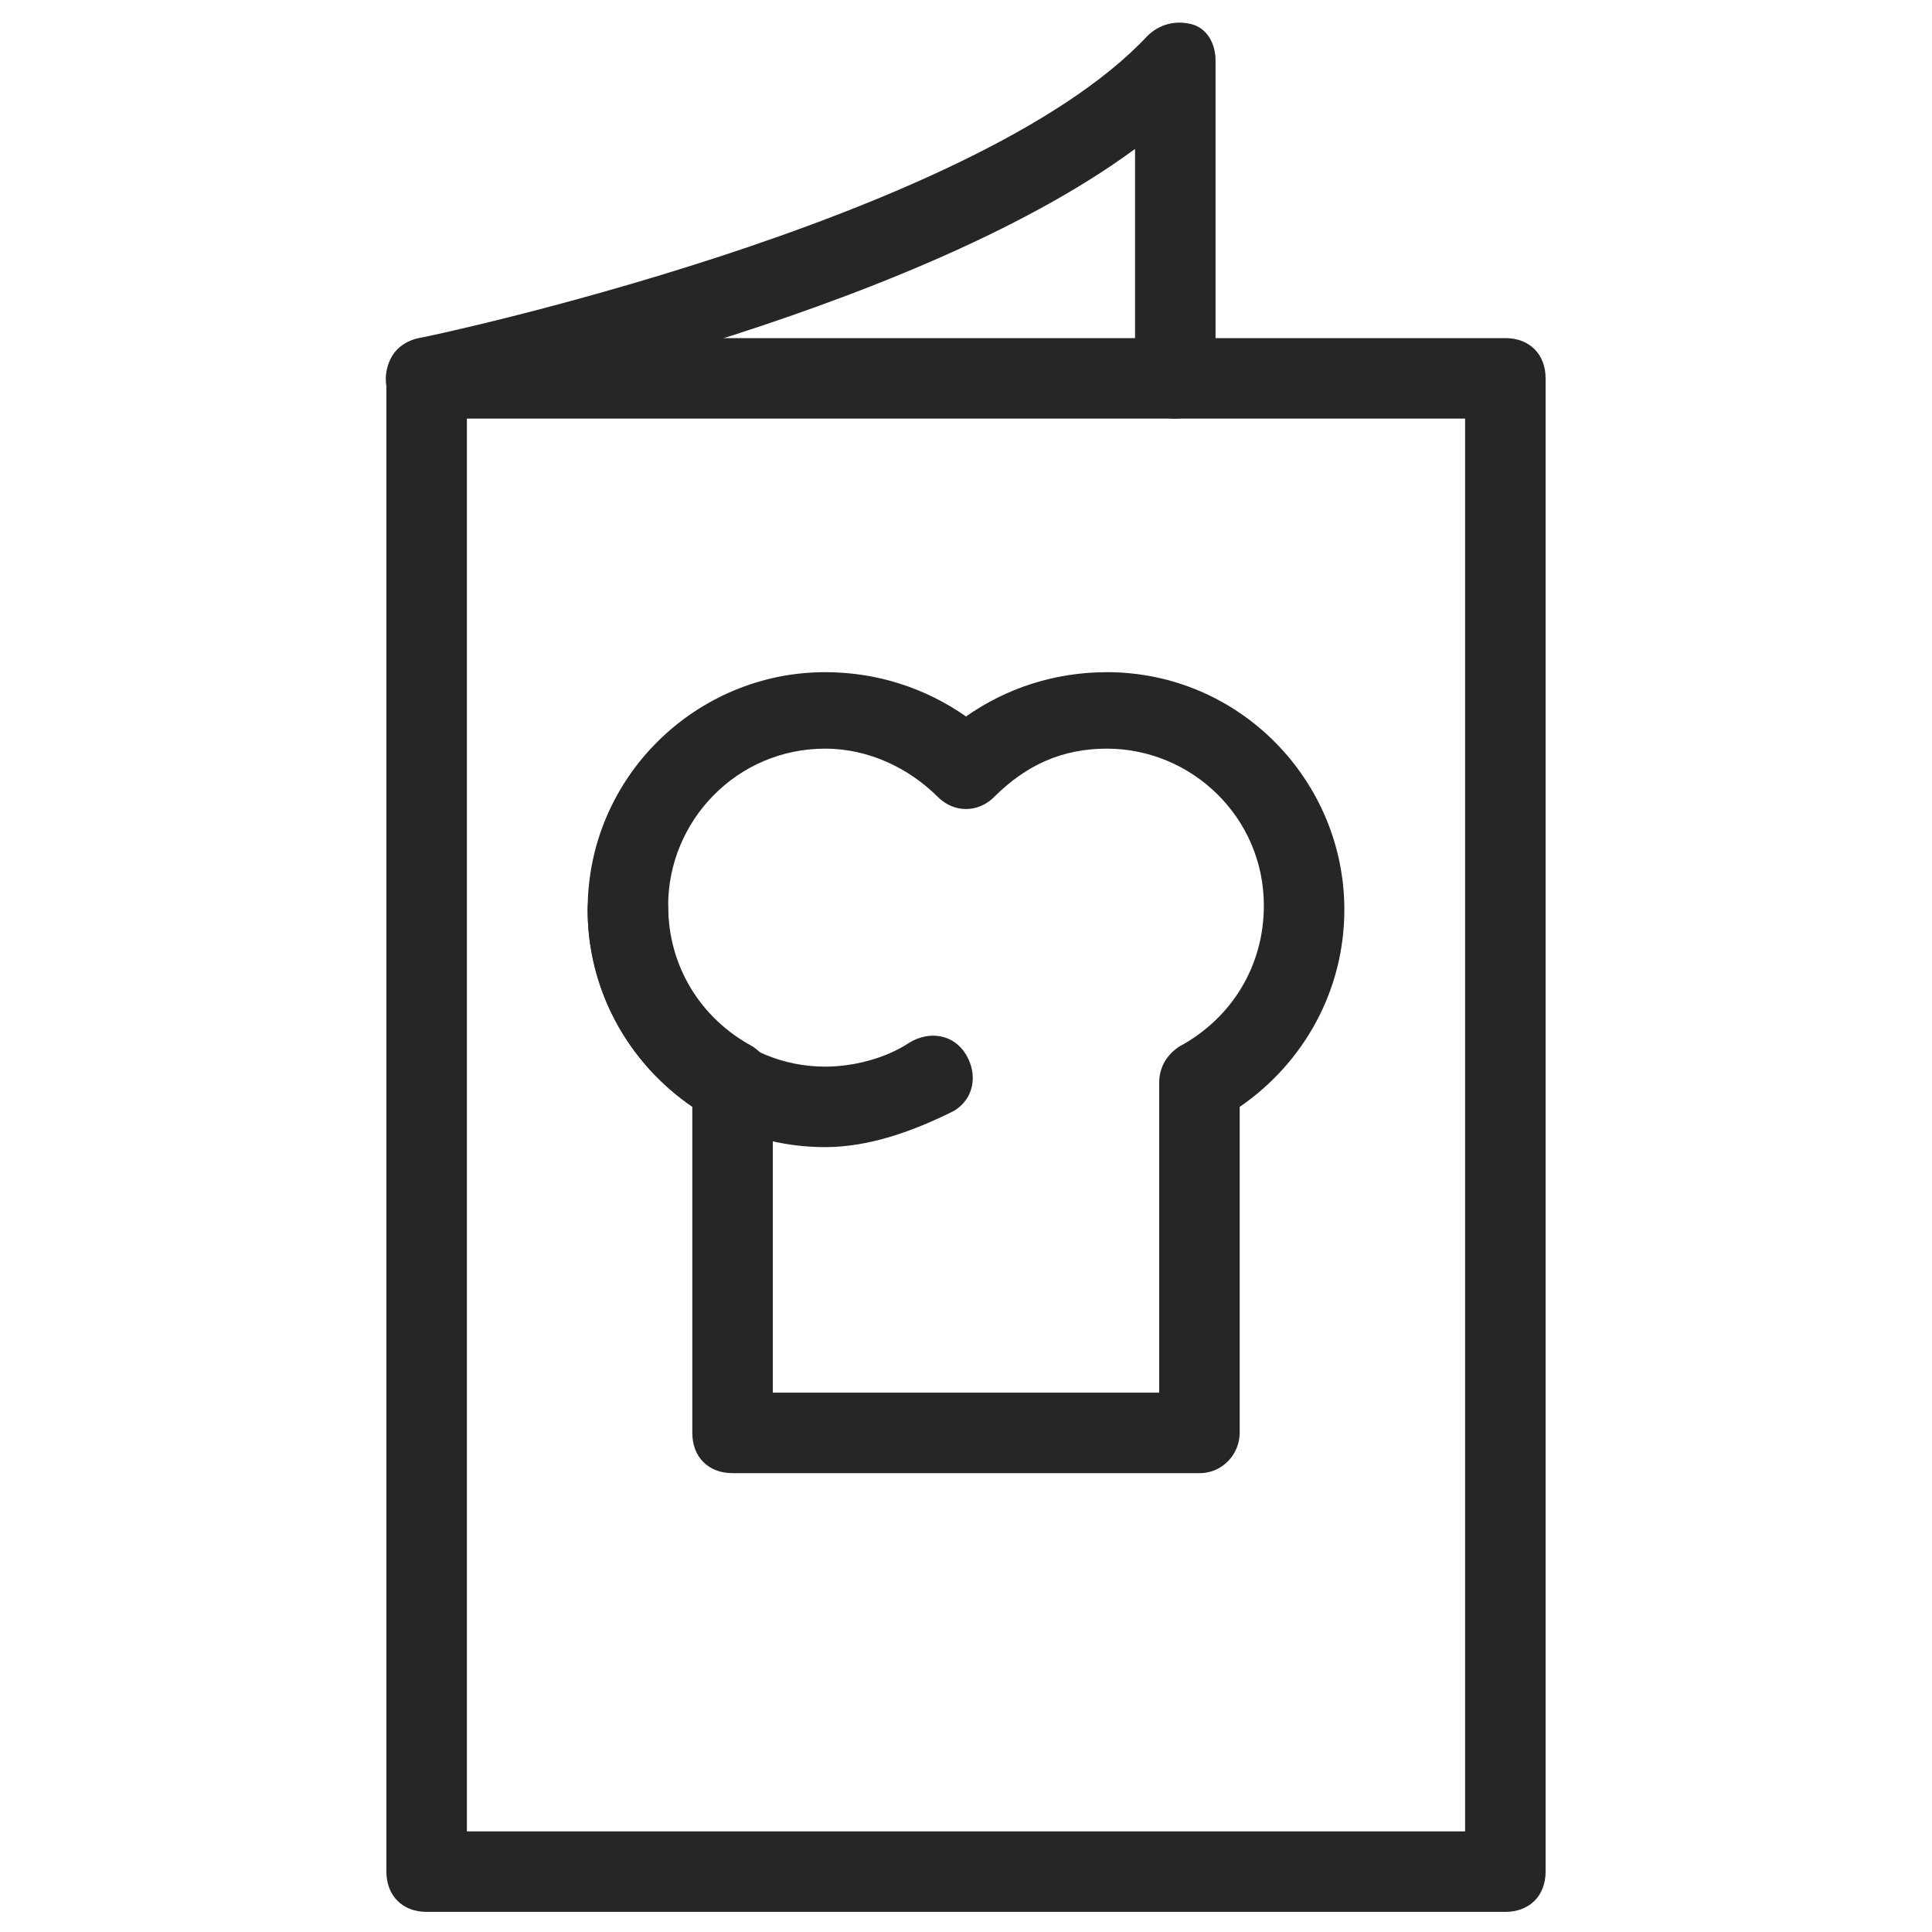 <svg fill="#262626" xmlns="http://www.w3.org/2000/svg" xmlns:xlink="http://www.w3.org/1999/xlink" version="1.1" x="0px" y="0px" viewBox="0 0 48 48" enable-background="new 0 0 48 48" xml:space="preserve"><g><path fill="#262626" d="M29.8,36.6H18.2c-0.6,0-1-0.4-1-1v-8.1c-1.6-1.1-2.6-2.9-2.6-4.9c0-3.3,2.7-5.9,5.9-5.9   c1.3,0,2.5,0.4,3.5,1.1c1-0.7,2.2-1.1,3.5-1.1c3.3,0,5.9,2.7,5.9,5.9c0,2-1,3.8-2.6,4.9v8.1C30.8,36.1,30.4,36.6,29.8,36.6z    M19.2,34.6h9.6v-7.7c0-0.4,0.2-0.7,0.5-0.9c1.3-0.7,2.1-2,2.1-3.5c0-2.2-1.8-3.9-3.9-3.9c-1.1,0-2,0.4-2.8,1.2   c-0.4,0.4-1,0.4-1.4,0c-0.7-0.7-1.7-1.2-2.8-1.2c-2.2,0-3.9,1.8-3.9,3.9c0,1.5,0.8,2.8,2.1,3.5c0.3,0.2,0.5,0.5,0.5,0.9   C19.2,26.9,19.2,34.6,19.2,34.6z"></path><path fill="#262626" d="M20.5,28.5c-3.3,0-5.9-2.7-5.9-5.9c0-0.6,0.4-1,1-1s1,0.4,1,1c0,2.2,1.8,3.9,3.9,3.9c0.7,0,1.5-0.2,2.1-0.6   c0.5-0.3,1.1-0.2,1.4,0.3s0.2,1.1-0.3,1.4C22.7,28.1,21.6,28.5,20.5,28.5z"></path><path fill="#262626" d="M37.4,47.5H10.6c-0.6,0-1-0.4-1-1V9.4c0-0.6,0.4-1,1-1h26.8c0.6,0,1,0.4,1,1v37.1   C38.4,47.1,38,47.5,37.4,47.5z M11.6,45.5h24.8V10.4H11.6V45.5z"></path><path fill="#262626" d="M10.6,10.4c-0.5,0-0.9-0.3-1-0.8C9.5,9,9.9,8.5,10.4,8.4c0.1,0,13.8-2.9,18.1-7.5c0.3-0.3,0.7-0.4,1.1-0.3   s0.6,0.5,0.6,0.9v7.9c0,0.6-0.4,1-1,1s-1-0.4-1-1V3.7c-5.7,4.2-16.9,6.5-17.4,6.6C10.7,10.3,10.7,10.4,10.6,10.4z"></path></g></svg>